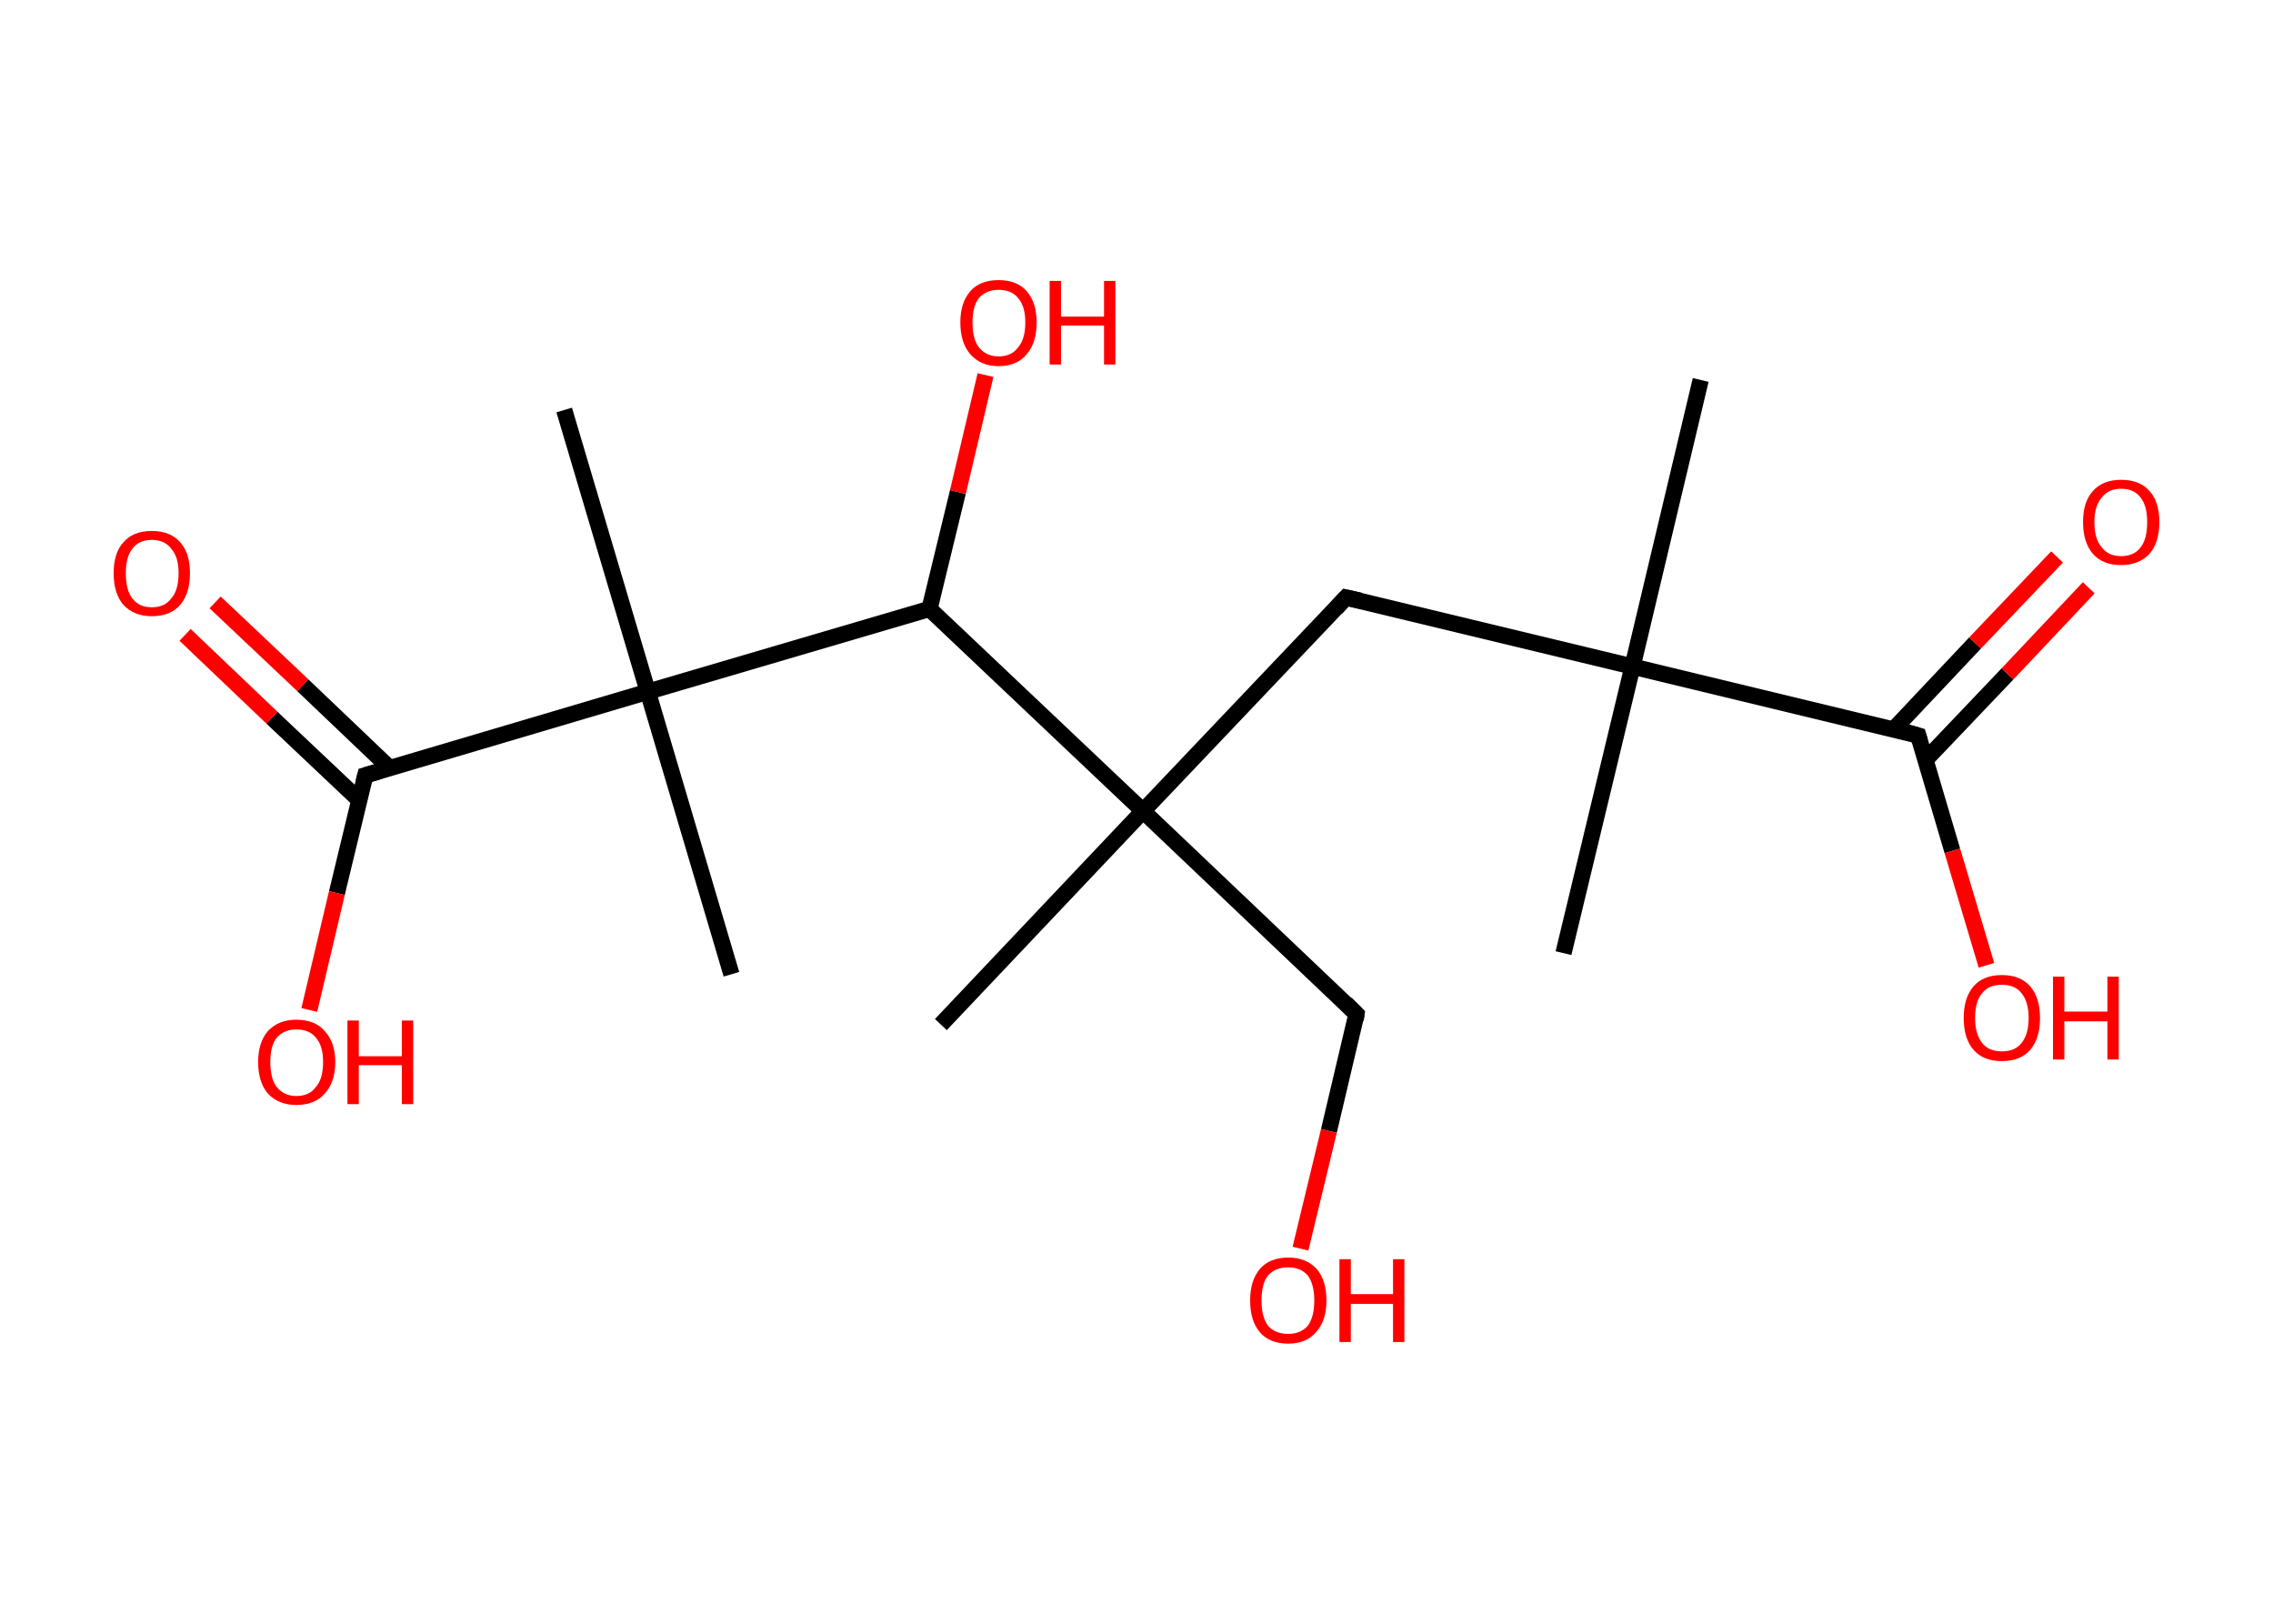 <?xml version='1.0' encoding='ASCII' standalone='yes'?>
<svg xmlns="http://www.w3.org/2000/svg" xmlns:rdkit="http://www.rdkit.org/xml" xmlns:xlink="http://www.w3.org/1999/xlink" version="1.1" baseProfile="full" xml:space="preserve" width="280px" height="200px" viewBox="0 0 280 200">
<!-- END OF HEADER -->
<rect style="opacity:1.0;fill:#FFFFFF;stroke:none" width="280.0" height="200.0" x="0.0" y="0.0"> </rect>
<path class="bond-0 atom-0 atom-1" d="M 209.5,46.8 L 201.1,82.1" style="fill:none;fill-rule:evenodd;stroke:#000000;stroke-width:2.0px;stroke-linecap:butt;stroke-linejoin:miter;stroke-opacity:1"/>
<path class="bond-1 atom-1 atom-2" d="M 201.1,82.1 L 192.6,117.4" style="fill:none;fill-rule:evenodd;stroke:#000000;stroke-width:2.0px;stroke-linecap:butt;stroke-linejoin:miter;stroke-opacity:1"/>
<path class="bond-2 atom-1 atom-3" d="M 201.1,82.1 L 165.8,73.6" style="fill:none;fill-rule:evenodd;stroke:#000000;stroke-width:2.0px;stroke-linecap:butt;stroke-linejoin:miter;stroke-opacity:1"/>
<path class="bond-3 atom-3 atom-4" d="M 165.8,73.6 L 140.8,99.9" style="fill:none;fill-rule:evenodd;stroke:#000000;stroke-width:2.0px;stroke-linecap:butt;stroke-linejoin:miter;stroke-opacity:1"/>
<path class="bond-4 atom-4 atom-5" d="M 140.8,99.9 L 115.9,126.2" style="fill:none;fill-rule:evenodd;stroke:#000000;stroke-width:2.0px;stroke-linecap:butt;stroke-linejoin:miter;stroke-opacity:1"/>
<path class="bond-5 atom-4 atom-6" d="M 140.8,99.9 L 167.1,124.9" style="fill:none;fill-rule:evenodd;stroke:#000000;stroke-width:2.0px;stroke-linecap:butt;stroke-linejoin:miter;stroke-opacity:1"/>
<path class="bond-6 atom-6 atom-7" d="M 167.1,124.9 L 163.7,139.3" style="fill:none;fill-rule:evenodd;stroke:#000000;stroke-width:2.0px;stroke-linecap:butt;stroke-linejoin:miter;stroke-opacity:1"/>
<path class="bond-6 atom-6 atom-7" d="M 163.7,139.3 L 160.2,153.8" style="fill:none;fill-rule:evenodd;stroke:#FF0000;stroke-width:2.0px;stroke-linecap:butt;stroke-linejoin:miter;stroke-opacity:1"/>
<path class="bond-7 atom-4 atom-8" d="M 140.8,99.9 L 114.5,75.0" style="fill:none;fill-rule:evenodd;stroke:#000000;stroke-width:2.0px;stroke-linecap:butt;stroke-linejoin:miter;stroke-opacity:1"/>
<path class="bond-8 atom-8 atom-9" d="M 114.5,75.0 L 118.0,60.6" style="fill:none;fill-rule:evenodd;stroke:#000000;stroke-width:2.0px;stroke-linecap:butt;stroke-linejoin:miter;stroke-opacity:1"/>
<path class="bond-8 atom-8 atom-9" d="M 118.0,60.6 L 121.4,46.2" style="fill:none;fill-rule:evenodd;stroke:#FF0000;stroke-width:2.0px;stroke-linecap:butt;stroke-linejoin:miter;stroke-opacity:1"/>
<path class="bond-9 atom-8 atom-10" d="M 114.5,75.0 L 79.8,85.2" style="fill:none;fill-rule:evenodd;stroke:#000000;stroke-width:2.0px;stroke-linecap:butt;stroke-linejoin:miter;stroke-opacity:1"/>
<path class="bond-10 atom-10 atom-11" d="M 79.8,85.2 L 90.1,120.0" style="fill:none;fill-rule:evenodd;stroke:#000000;stroke-width:2.0px;stroke-linecap:butt;stroke-linejoin:miter;stroke-opacity:1"/>
<path class="bond-11 atom-10 atom-12" d="M 79.8,85.2 L 69.5,50.5" style="fill:none;fill-rule:evenodd;stroke:#000000;stroke-width:2.0px;stroke-linecap:butt;stroke-linejoin:miter;stroke-opacity:1"/>
<path class="bond-12 atom-10 atom-13" d="M 79.8,85.2 L 45.0,95.5" style="fill:none;fill-rule:evenodd;stroke:#000000;stroke-width:2.0px;stroke-linecap:butt;stroke-linejoin:miter;stroke-opacity:1"/>
<path class="bond-13 atom-13 atom-14" d="M 48.0,94.6 L 37.3,84.4" style="fill:none;fill-rule:evenodd;stroke:#000000;stroke-width:2.0px;stroke-linecap:butt;stroke-linejoin:miter;stroke-opacity:1"/>
<path class="bond-13 atom-13 atom-14" d="M 37.3,84.4 L 26.5,74.2" style="fill:none;fill-rule:evenodd;stroke:#FF0000;stroke-width:2.0px;stroke-linecap:butt;stroke-linejoin:miter;stroke-opacity:1"/>
<path class="bond-13 atom-13 atom-14" d="M 44.3,98.6 L 33.5,88.4" style="fill:none;fill-rule:evenodd;stroke:#000000;stroke-width:2.0px;stroke-linecap:butt;stroke-linejoin:miter;stroke-opacity:1"/>
<path class="bond-13 atom-13 atom-14" d="M 33.5,88.4 L 22.8,78.2" style="fill:none;fill-rule:evenodd;stroke:#FF0000;stroke-width:2.0px;stroke-linecap:butt;stroke-linejoin:miter;stroke-opacity:1"/>
<path class="bond-14 atom-13 atom-15" d="M 45.0,95.5 L 41.5,110.0" style="fill:none;fill-rule:evenodd;stroke:#000000;stroke-width:2.0px;stroke-linecap:butt;stroke-linejoin:miter;stroke-opacity:1"/>
<path class="bond-14 atom-13 atom-15" d="M 41.5,110.0 L 38.1,124.4" style="fill:none;fill-rule:evenodd;stroke:#FF0000;stroke-width:2.0px;stroke-linecap:butt;stroke-linejoin:miter;stroke-opacity:1"/>
<path class="bond-15 atom-1 atom-16" d="M 201.1,82.1 L 236.3,90.6" style="fill:none;fill-rule:evenodd;stroke:#000000;stroke-width:2.0px;stroke-linecap:butt;stroke-linejoin:miter;stroke-opacity:1"/>
<path class="bond-16 atom-16 atom-17" d="M 237.2,93.6 L 247.3,83.0" style="fill:none;fill-rule:evenodd;stroke:#000000;stroke-width:2.0px;stroke-linecap:butt;stroke-linejoin:miter;stroke-opacity:1"/>
<path class="bond-16 atom-16 atom-17" d="M 247.3,83.0 L 257.3,72.4" style="fill:none;fill-rule:evenodd;stroke:#FF0000;stroke-width:2.0px;stroke-linecap:butt;stroke-linejoin:miter;stroke-opacity:1"/>
<path class="bond-16 atom-16 atom-17" d="M 233.3,89.8 L 243.3,79.2" style="fill:none;fill-rule:evenodd;stroke:#000000;stroke-width:2.0px;stroke-linecap:butt;stroke-linejoin:miter;stroke-opacity:1"/>
<path class="bond-16 atom-16 atom-17" d="M 243.3,79.2 L 253.4,68.6" style="fill:none;fill-rule:evenodd;stroke:#FF0000;stroke-width:2.0px;stroke-linecap:butt;stroke-linejoin:miter;stroke-opacity:1"/>
<path class="bond-17 atom-16 atom-18" d="M 236.3,90.6 L 240.5,104.8" style="fill:none;fill-rule:evenodd;stroke:#000000;stroke-width:2.0px;stroke-linecap:butt;stroke-linejoin:miter;stroke-opacity:1"/>
<path class="bond-17 atom-16 atom-18" d="M 240.5,104.8 L 244.7,118.9" style="fill:none;fill-rule:evenodd;stroke:#FF0000;stroke-width:2.0px;stroke-linecap:butt;stroke-linejoin:miter;stroke-opacity:1"/>
<path d="M 167.6,74.0 L 165.8,73.6 L 164.6,74.9" style="fill:none;stroke:#000000;stroke-width:2.0px;stroke-linecap:butt;stroke-linejoin:miter;stroke-opacity:1;"/>
<path d="M 165.8,123.6 L 167.1,124.9 L 167.0,125.6" style="fill:none;stroke:#000000;stroke-width:2.0px;stroke-linecap:butt;stroke-linejoin:miter;stroke-opacity:1;"/>
<path d="M 46.7,95.0 L 45.0,95.5 L 44.8,96.3" style="fill:none;stroke:#000000;stroke-width:2.0px;stroke-linecap:butt;stroke-linejoin:miter;stroke-opacity:1;"/>
<path d="M 234.6,90.1 L 236.3,90.6 L 236.5,91.3" style="fill:none;stroke:#000000;stroke-width:2.0px;stroke-linecap:butt;stroke-linejoin:miter;stroke-opacity:1;"/>
<path class="atom-7" d="M 154.0 160.2 Q 154.0 157.7, 155.2 156.3 Q 156.4 154.9, 158.7 154.9 Q 160.9 154.9, 162.2 156.3 Q 163.4 157.7, 163.4 160.2 Q 163.4 162.7, 162.1 164.1 Q 160.9 165.5, 158.7 165.5 Q 156.4 165.5, 155.2 164.1 Q 154.0 162.7, 154.0 160.2 M 158.7 164.3 Q 160.2 164.3, 161.1 163.3 Q 161.9 162.2, 161.9 160.2 Q 161.9 158.2, 161.1 157.1 Q 160.2 156.1, 158.7 156.1 Q 157.1 156.1, 156.2 157.1 Q 155.4 158.1, 155.4 160.2 Q 155.4 162.2, 156.2 163.3 Q 157.1 164.3, 158.7 164.3 " fill="#FF0000"/>
<path class="atom-7" d="M 165.0 155.1 L 166.4 155.1 L 166.4 159.4 L 171.6 159.4 L 171.6 155.1 L 173.0 155.1 L 173.0 165.3 L 171.6 165.3 L 171.6 160.6 L 166.4 160.6 L 166.4 165.3 L 165.0 165.3 L 165.0 155.1 " fill="#FF0000"/>
<path class="atom-9" d="M 118.3 39.7 Q 118.3 37.3, 119.5 35.9 Q 120.7 34.5, 123.0 34.5 Q 125.3 34.5, 126.5 35.9 Q 127.7 37.3, 127.7 39.7 Q 127.7 42.2, 126.5 43.6 Q 125.3 45.1, 123.0 45.1 Q 120.8 45.1, 119.5 43.6 Q 118.3 42.2, 118.3 39.7 M 123.0 43.9 Q 124.6 43.9, 125.4 42.8 Q 126.3 41.8, 126.3 39.7 Q 126.3 37.7, 125.4 36.7 Q 124.6 35.7, 123.0 35.7 Q 121.5 35.7, 120.6 36.7 Q 119.8 37.7, 119.8 39.7 Q 119.8 41.8, 120.6 42.8 Q 121.5 43.9, 123.0 43.9 " fill="#FF0000"/>
<path class="atom-9" d="M 129.3 34.6 L 130.7 34.6 L 130.7 39.0 L 136.0 39.0 L 136.0 34.6 L 137.4 34.6 L 137.4 44.9 L 136.0 44.9 L 136.0 40.1 L 130.7 40.1 L 130.7 44.9 L 129.3 44.9 L 129.3 34.6 " fill="#FF0000"/>
<path class="atom-14" d="M 14.0 70.6 Q 14.0 68.1, 15.2 66.8 Q 16.4 65.4, 18.7 65.4 Q 21.0 65.4, 22.2 66.8 Q 23.4 68.1, 23.4 70.6 Q 23.4 73.1, 22.2 74.5 Q 21.0 75.9, 18.7 75.9 Q 16.5 75.9, 15.2 74.5 Q 14.0 73.1, 14.0 70.6 M 18.7 74.8 Q 20.3 74.8, 21.1 73.7 Q 22.0 72.7, 22.0 70.6 Q 22.0 68.6, 21.1 67.6 Q 20.3 66.5, 18.7 66.5 Q 17.1 66.5, 16.3 67.6 Q 15.5 68.6, 15.5 70.6 Q 15.5 72.7, 16.3 73.7 Q 17.1 74.8, 18.7 74.8 " fill="#FF0000"/>
<path class="atom-15" d="M 31.8 130.8 Q 31.8 128.4, 33.0 127.0 Q 34.3 125.6, 36.5 125.6 Q 38.8 125.6, 40.0 127.0 Q 41.3 128.4, 41.3 130.8 Q 41.3 133.3, 40.0 134.7 Q 38.8 136.1, 36.5 136.1 Q 34.3 136.1, 33.0 134.7 Q 31.8 133.3, 31.8 130.8 M 36.5 135.0 Q 38.1 135.0, 38.9 133.9 Q 39.8 132.9, 39.8 130.8 Q 39.8 128.8, 38.9 127.8 Q 38.1 126.8, 36.5 126.8 Q 35.0 126.8, 34.1 127.8 Q 33.3 128.8, 33.3 130.8 Q 33.3 132.9, 34.1 133.9 Q 35.0 135.0, 36.5 135.0 " fill="#FF0000"/>
<path class="atom-15" d="M 42.8 125.7 L 44.2 125.7 L 44.2 130.1 L 49.5 130.1 L 49.5 125.7 L 50.9 125.7 L 50.9 136.0 L 49.5 136.0 L 49.5 131.2 L 44.2 131.2 L 44.2 136.0 L 42.8 136.0 L 42.8 125.7 " fill="#FF0000"/>
<path class="atom-17" d="M 256.6 64.3 Q 256.6 61.8, 257.8 60.5 Q 259.0 59.1, 261.3 59.1 Q 263.6 59.1, 264.8 60.5 Q 266.0 61.8, 266.0 64.3 Q 266.0 66.8, 264.8 68.2 Q 263.5 69.6, 261.3 69.6 Q 259.0 69.6, 257.8 68.2 Q 256.6 66.8, 256.6 64.3 M 261.3 68.5 Q 262.9 68.5, 263.7 67.4 Q 264.5 66.4, 264.5 64.3 Q 264.5 62.3, 263.7 61.3 Q 262.9 60.2, 261.3 60.2 Q 259.7 60.2, 258.9 61.3 Q 258.0 62.3, 258.0 64.3 Q 258.0 66.4, 258.9 67.4 Q 259.7 68.5, 261.3 68.5 " fill="#FF0000"/>
<path class="atom-18" d="M 241.9 125.4 Q 241.9 122.9, 243.1 121.5 Q 244.3 120.1, 246.6 120.1 Q 248.9 120.1, 250.1 121.5 Q 251.3 122.9, 251.3 125.4 Q 251.3 127.9, 250.1 129.3 Q 248.9 130.7, 246.6 130.7 Q 244.3 130.7, 243.1 129.3 Q 241.9 127.9, 241.9 125.4 M 246.6 129.5 Q 248.2 129.5, 249.0 128.5 Q 249.9 127.4, 249.9 125.4 Q 249.9 123.4, 249.0 122.3 Q 248.2 121.3, 246.6 121.3 Q 245.0 121.3, 244.2 122.3 Q 243.3 123.3, 243.3 125.4 Q 243.3 127.4, 244.2 128.5 Q 245.0 129.5, 246.6 129.5 " fill="#FF0000"/>
<path class="atom-18" d="M 252.9 120.3 L 254.3 120.3 L 254.3 124.6 L 259.6 124.6 L 259.6 120.3 L 261.0 120.3 L 261.0 130.5 L 259.6 130.5 L 259.6 125.8 L 254.3 125.8 L 254.3 130.5 L 252.9 130.5 L 252.9 120.3 " fill="#FF0000"/>
</svg>
